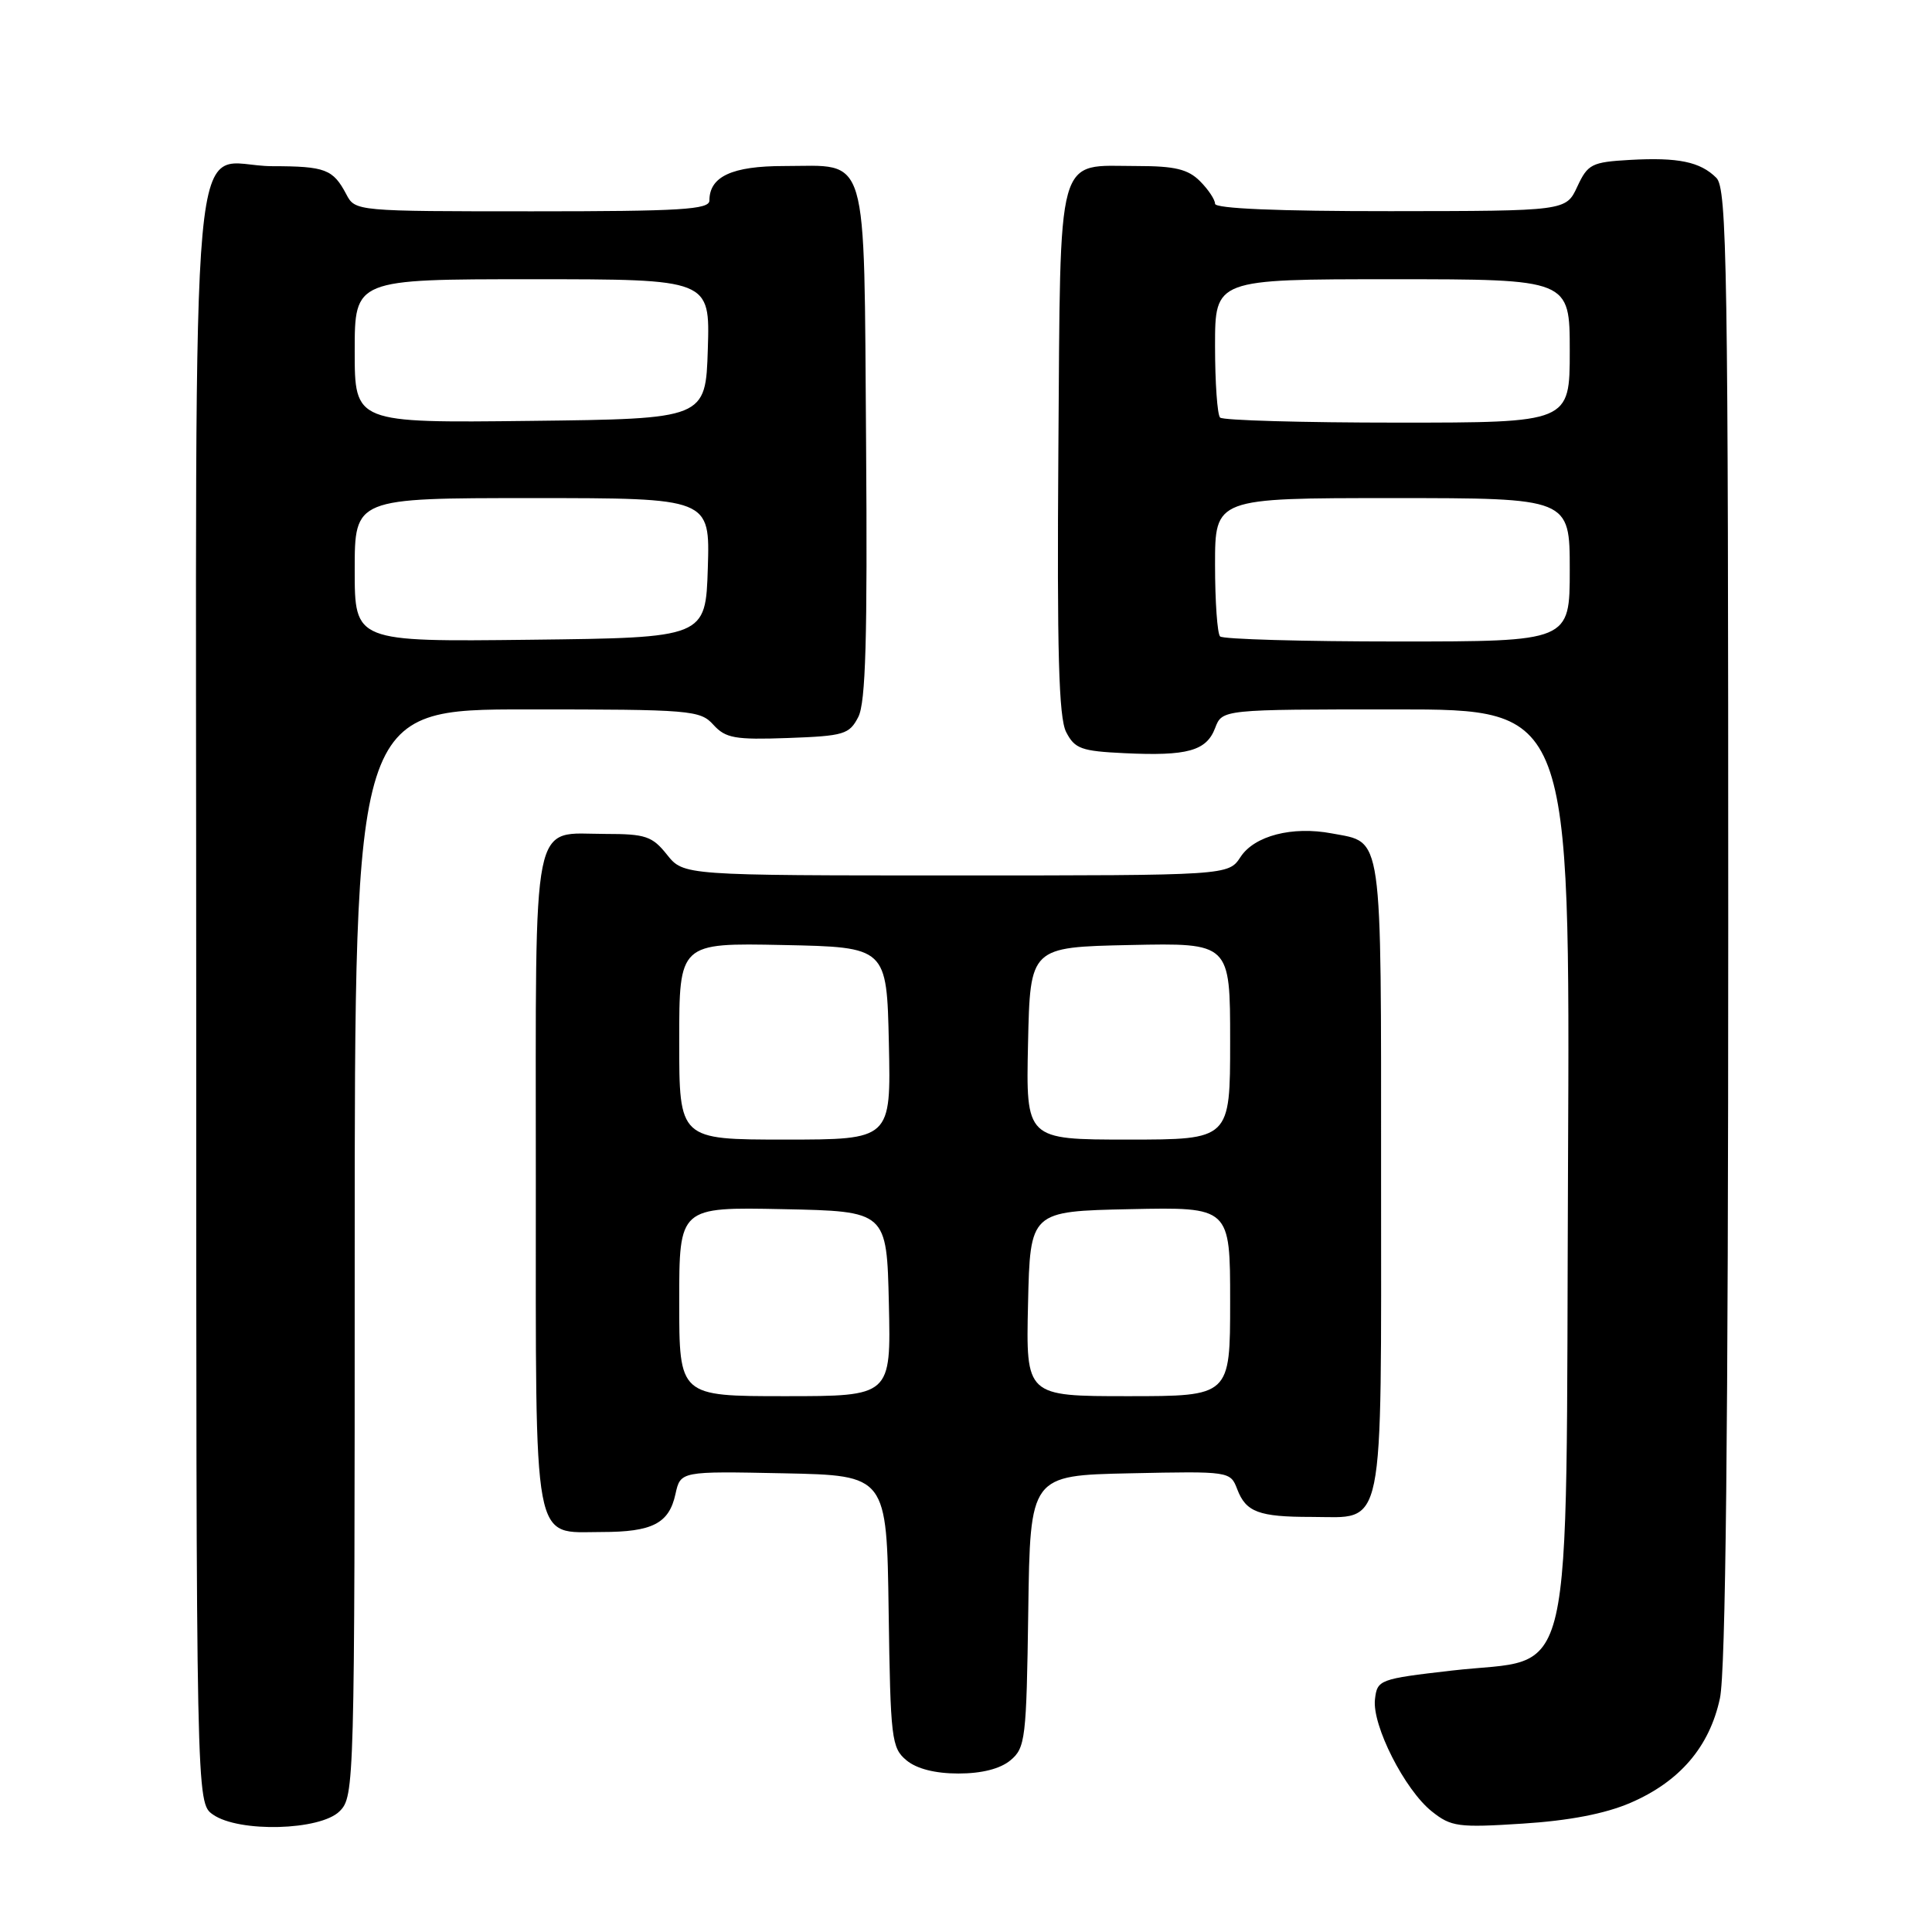 <?xml version="1.0" encoding="UTF-8" standalone="no"?>
<!DOCTYPE svg PUBLIC "-//W3C//DTD SVG 1.1//EN" "http://www.w3.org/Graphics/SVG/1.1/DTD/svg11.dtd" >
<svg xmlns="http://www.w3.org/2000/svg" xmlns:xlink="http://www.w3.org/1999/xlink" version="1.1" viewBox="0 0 256 256">
 <g >
 <path fill="currentColor"
d=" M 45.00 240.00 C 46.96 238.04 47.00 236.67 47.00 166.00 C 47.00 94.00 47.00 94.00 69.85 94.00 C 91.56 94.00 92.78 94.10 94.53 96.04 C 96.15 97.82 97.39 98.04 104.41 97.79 C 111.84 97.52 112.54 97.31 113.73 95.00 C 114.71 93.08 114.95 84.63 114.76 58.67 C 114.46 19.40 115.23 22.00 103.88 22.00 C 97.00 22.00 94.00 23.39 94.00 26.57 C 94.00 27.77 90.20 28.00 70.54 28.00 C 47.22 28.00 47.06 27.99 45.89 25.75 C 44.13 22.42 43.12 22.03 36.08 22.02 C 24.86 21.99 26.00 9.55 26.00 132.10 C 26.00 238.89 26.00 238.89 28.22 240.44 C 31.66 242.85 42.44 242.56 45.00 240.00 Z  M 216.01 238.90 C 222.57 236.08 226.52 231.47 227.90 225.03 C 228.66 221.50 229.00 189.56 229.00 122.52 C 229.00 35.37 228.84 24.98 227.43 23.57 C 225.29 21.43 222.37 20.83 215.95 21.19 C 210.91 21.48 210.39 21.74 209.00 24.73 C 207.50 27.96 207.50 27.96 184.25 27.98 C 169.40 27.99 161.00 27.64 161.00 27.00 C 161.00 26.45 160.10 25.10 159.00 24.00 C 157.42 22.42 155.67 22.00 150.69 22.00 C 139.82 22.00 140.54 19.41 140.24 59.67 C 140.05 86.42 140.29 95.08 141.27 97.00 C 142.41 99.22 143.28 99.53 148.99 99.80 C 157.34 100.20 159.86 99.50 161.01 96.47 C 161.95 94.00 161.95 94.00 185.00 94.00 C 208.05 94.00 208.05 94.00 207.77 154.48 C 207.45 225.85 208.93 219.44 192.37 221.36 C 182.75 222.47 182.49 222.57 182.19 225.17 C 181.79 228.60 186.13 237.16 189.72 240.02 C 192.28 242.06 193.22 242.19 201.75 241.64 C 207.91 241.25 212.68 240.33 216.01 238.90 Z  M 133.89 233.25 C 135.87 231.60 136.01 230.42 136.25 213.50 C 136.50 195.50 136.50 195.50 149.76 195.22 C 162.95 194.94 163.03 194.96 163.94 197.33 C 165.09 200.36 166.80 201.00 173.75 201.00 C 183.61 201.00 183.00 203.99 183.00 155.92 C 183.00 109.68 183.29 111.71 176.47 110.43 C 171.23 109.44 166.22 110.74 164.38 113.55 C 162.77 116.00 162.77 116.00 126.67 116.00 C 90.58 116.00 90.58 116.00 88.38 113.25 C 86.43 110.80 85.53 110.50 80.25 110.50 C 70.30 110.50 71.00 107.02 71.00 156.29 C 71.00 205.78 70.48 203.00 79.72 203.00 C 86.44 203.00 88.65 201.87 89.50 197.98 C 90.17 194.94 90.17 194.94 103.84 195.22 C 117.50 195.50 117.50 195.50 117.75 213.50 C 117.99 230.42 118.13 231.60 120.11 233.25 C 121.47 234.38 123.92 235.00 127.00 235.00 C 130.08 235.00 132.53 234.38 133.89 233.25 Z  M 47.00 75.52 C 47.00 66.00 47.00 66.00 70.54 66.00 C 94.08 66.00 94.08 66.00 93.79 75.25 C 93.50 84.50 93.50 84.50 70.25 84.77 C 47.00 85.04 47.00 85.04 47.00 75.52 Z  M 47.00 46.52 C 47.00 37.00 47.00 37.00 70.54 37.00 C 94.08 37.00 94.08 37.00 93.79 46.25 C 93.50 55.50 93.50 55.50 70.25 55.77 C 47.00 56.04 47.00 56.04 47.00 46.52 Z  M 161.67 84.33 C 161.30 83.97 161.00 79.69 161.00 74.83 C 161.00 66.00 161.00 66.00 184.50 66.00 C 208.00 66.00 208.00 66.00 208.00 75.50 C 208.00 85.00 208.00 85.00 185.17 85.00 C 172.61 85.00 162.03 84.70 161.67 84.33 Z  M 161.67 55.33 C 161.30 54.97 161.00 50.69 161.00 45.83 C 161.00 37.00 161.00 37.00 184.50 37.00 C 208.00 37.00 208.00 37.00 208.00 46.50 C 208.00 56.00 208.00 56.00 185.17 56.00 C 172.61 56.00 162.03 55.70 161.67 55.33 Z  M 90.00 172.47 C 90.00 159.94 90.00 159.94 103.75 160.22 C 117.50 160.50 117.50 160.50 117.78 172.75 C 118.06 185.00 118.06 185.00 104.03 185.00 C 90.00 185.00 90.00 185.00 90.00 172.47 Z  M 136.22 172.75 C 136.50 160.50 136.50 160.50 149.75 160.22 C 163.00 159.94 163.00 159.94 163.00 172.47 C 163.00 185.00 163.00 185.00 149.47 185.00 C 135.94 185.00 135.94 185.00 136.22 172.75 Z  M 90.00 137.97 C 90.00 124.94 90.00 124.94 103.75 125.22 C 117.50 125.50 117.50 125.50 117.78 138.25 C 118.06 151.00 118.06 151.00 104.03 151.00 C 90.00 151.00 90.00 151.00 90.00 137.97 Z  M 136.22 138.25 C 136.50 125.50 136.50 125.50 149.75 125.22 C 163.00 124.94 163.00 124.94 163.00 137.97 C 163.00 151.00 163.00 151.00 149.47 151.00 C 135.94 151.00 135.94 151.00 136.22 138.25 Z "/>
</g>
</svg>